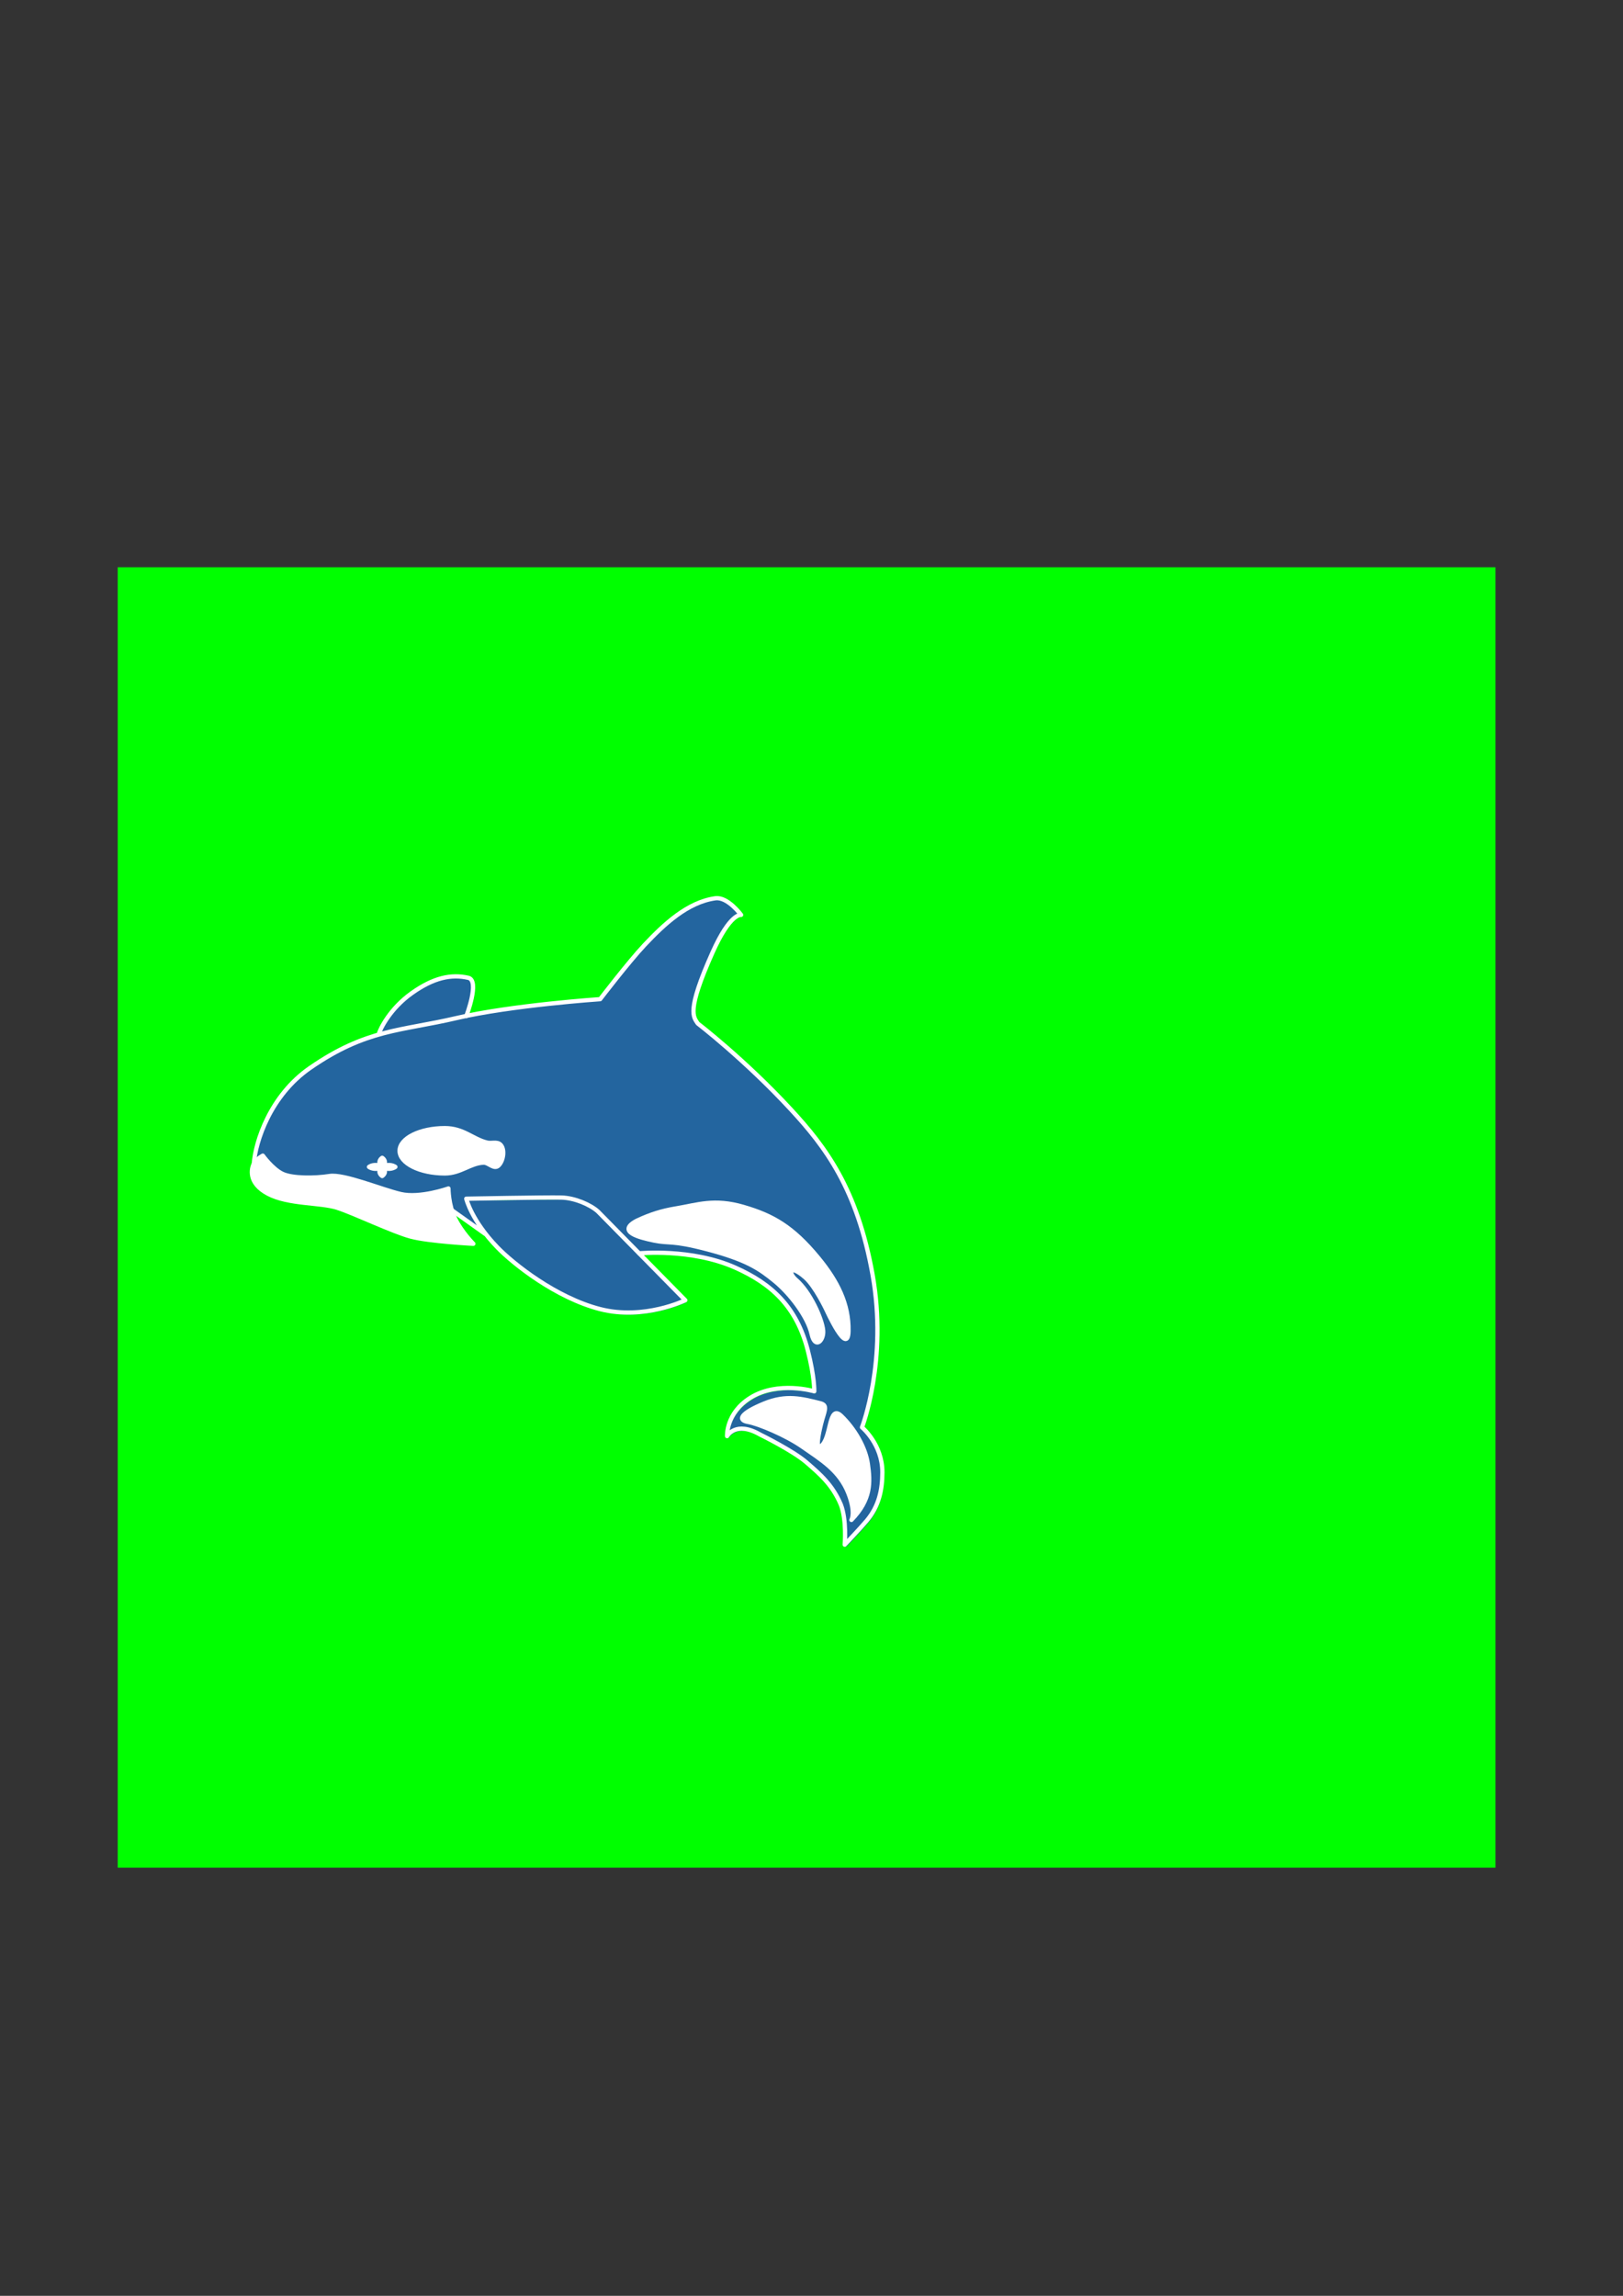 <?xml version="1.0" encoding="UTF-8" standalone="no"?>
<!-- Created with Inkscape (http://www.inkscape.org/) -->

<svg
   width="210mm"
   height="297mm"
   viewBox="0 0 210 297"
   version="1.1"
   id="svg5"
   inkscape:version="1.1 (c68e22c387, 2021-05-23)"
   sodipodi:docname="Zeichnung_005_print.svg"
   xmlns:inkscape="http://www.inkscape.org/namespaces/inkscape"
   xmlns:sodipodi="http://sodipodi.sourceforge.net/DTD/sodipodi-0.dtd"
   xmlns="http://www.w3.org/2000/svg"
   xmlns:svg="http://www.w3.org/2000/svg">
  <rect x="0" y="0" width="210" height="297" fill="#333333" stroke="none"/>
  <sodipodi:namedview
     id="namedview7"
     pagecolor="#ffffff"
     bordercolor="#666666"
     borderopacity="1.0"
     inkscape:pageshadow="2"
     inkscape:pageopacity="0"
     inkscape:pagecheckerboard="0"
     inkscape:document-units="mm"
     showgrid="false"
     inkscape:zoom="0.76435185"
     inkscape:cx="552.75591"
     inkscape:cy="598.54634"
     inkscape:window-width="1920"
     inkscape:window-height="1017"
     inkscape:window-x="1672"
     inkscape:window-y="-8"
     inkscape:window-maximized="1"
     inkscape:current-layer="layer1">
    <inkscape:grid
       type="xygrid"
       id="grid2416" />
  </sodipodi:namedview>
  <defs
     id="defs2" />
  <g
     inkscape:label="Ebene 1"
     inkscape:groupmode="layer"
     id="layer1">
    <rect
       style="fill:#00ff00;stroke-width:0.309;stroke-linecap:round;stroke-linejoin:round"
       id="rect411"
       width="178.269"
       height="168.231"
       x="15.231"
       y="73.385" />
    <path
       id="rect43031"
       style="fill:#23659f;stroke-width:1.512;stroke-linecap:round;stroke-linejoin:round"
       d="m 350.963,439.158 c -0.38,-0.019 -0.76,-0.006 -1.137,0.047 -13.583,1.896 -25.064,12.677 -34.584,22.793 -7.804,8.292 -21.756,26.535 -21.756,26.535 0,0 -38.51,2.62 -65.414,8.184 0.172,-0.447 6.624,-17.324 0.945,-18.621 -8.337,-1.905 -16.948,-0.104 -27.602,7.463 -10.653,7.567 -15.432,17.4 -16.229,20.109 l 2.959,-0.607 c -11.231,2.902 -22.473,7.383 -36.533,17.117 -19.53,13.521 -26.684,36.122 -27.48,46.801 31.508,16.829 47.238,18.847 95.632,21.869 l 17.66,12.559 c -2.572,-4.79 -9.413,-17.307 -9.413,-17.307 0,0 39.064,-0.749 46.545,-0.564 6.452,0.159 13.975,3.381 17.807,6.762 l 20.195,20.514 c 0.4,-0.04 25.681,-2.501 46.99,6.973 17.585,7.818 29.963,18.929 35.463,40.404 3.415,13.332 3.188,20.08 3.188,20.08 0,0 -17.691,-5.258 -31.158,3.109 -12.124,7.533 -11.477,18.807 -11.477,18.807 0,0 4.144,-7.65 16.098,-0.797 0,0 16.037,7.847 22.711,13.627 6.708,5.81 12.689,10.895 16.814,20.639 2.949,7.571 1.914,19.605 1.914,19.605 0,0 7.407,-7.775 10.678,-11.635 6.144,-7.249 7.706,-15.369 7.73,-23.668 0.042,-13.798 -9.961,-22.074 -9.961,-22.074 0,0 12.661,-32.686 5.178,-74.602 C 419.22,581.23 403.645,560.714 386.803,542.484 364.198,518.019 341.221,500.408 341.221,500.408 c -2.072,-3.188 -5.655,-5.85 7.172,-34.586 8.785,-19.682 14.025,-18.488 14.025,-18.488 0,0 -5.762,-7.884 -11.455,-8.176 z m -38.404,173.652 c -0.003,3.1e-4 -0.072,0.006 -0.072,0.006 L 292.363,592.297 c -4.626,-4.394 -12.776,-6.53 -17.807,-6.762 l -46.545,0.564 c 2.271,4.229 9.278,17.647 15.215,23.779 7.874,8.134 28.721,24.677 50.264,30.203 21.526,5.522 41.643,-4.34 41.643,-4.34 z M 219.611,498.59 c -2.726,0.598 -5.325,1.125 -7.871,1.619 z"
       transform="scale(0.265)"
       sodipodi:nodetypes="sssccssccsccccsccsscsccsccsscsscscscccccssccccc" />
    <path
       id="path12346-9"
       style="fill:none;fill-opacity:1;stroke:#ffffff;stroke-width:0.551;stroke-linecap:round;stroke-linejoin:round;stroke-miterlimit:4;stroke-dasharray:none;stroke-opacity:1"
       d="m 60.331,131.461 c 0,0 1.786,-4.618 0.264,-4.965 -2.206,-0.504 -4.484,-0.027 -7.303,1.975 -2.819,2.002 -4.083,4.604 -4.294,5.321 m 33.681,28.35 c 0,0 6.769,-0.683 12.452,1.844 4.653,2.069 7.927,5.008 9.383,10.69 0.903,3.527 0.843,5.313 0.843,5.313 0,0 -4.681,-1.392 -8.244,0.822 -3.208,1.993 -3.036,4.976 -3.036,4.976 0,0 1.096,-2.024 4.259,-0.211 0,0 4.243,2.076 6.009,3.605 1.775,1.537 3.357,2.883 4.449,5.461 0.78,2.003 0.506,5.187 0.506,5.187 0,0 1.96,-2.057 2.825,-3.078 1.626,-1.918 2.039,-4.066 2.045,-6.262 0.011,-3.651 -2.636,-5.84 -2.636,-5.84 0,0 3.35,-8.648 1.37,-19.738 -1.986,-11.125 -6.107,-16.554 -10.563,-21.377 -5.981,-6.473 -12.06,-11.133 -12.06,-11.133 -0.548,-0.843 -1.496,-1.548 1.898,-9.151 2.324,-5.207 3.711,-4.892 3.711,-4.892 0,0 -1.735,-2.374 -3.331,-2.151 -3.594,0.502 -6.632,3.354 -9.151,6.03 -2.065,2.194 -5.756,7.021 -5.756,7.021 0,0 -11.503,0.782 -18.603,2.449 -7.191,1.689 -11.622,1.39 -18.934,6.452 -5.167,3.577 -7.06,9.557 -7.271,12.383 m 44.511,6.17 11.316,11.495 c 0,0 -5.323,2.609 -11.018,1.148 -5.7,-1.462 -11.216,-5.839 -13.299,-7.991 -3.35,-3.461 -4.025,-6.292 -4.025,-6.292 0,0 10.336,-0.198 12.315,-0.149 1.707,0.042 3.697,0.895 4.711,1.789 z m -14.536,2.94 -4.673,-3.323 -13.778,-1.329 -11.525,-4.458" />
    <path
       id="path13256"
       style="fill:#ffffff;stroke:#ffffff;stroke-width:0.551;stroke-linecap:round;stroke-linejoin:round"
       d="m 47.744,150.96 a -1.708,1.181 0 0 0 1.708,1.181 -1.708,1.181 0 0 0 1.708,-1.181 -1.708,1.181 0 0 0 -1.708,-1.181 -1.708,1.181 0 0 0 -1.708,1.181 z" />
    <path
       id="path13459"
       style="fill:#ffffff;fill-opacity:1;stroke:#ffffff;stroke-width:0.551;stroke-linecap:round;stroke-linejoin:round;stroke-miterlimit:4;stroke-dasharray:none;stroke-opacity:1"
       d="m 64.764,148.082 c 0.593,0.593 0.388,2.058 -0.238,2.684 -0.602,0.602 -1.301,-0.392 -1.968,-0.361 -1.727,0.079 -2.957,1.398 -4.995,1.399 -3.237,-8e-5 -5.862,-1.312 -5.861,-2.931 1.72e-4,-1.619 2.625,-2.931 5.862,-2.931 2.418,8.3e-4 3.593,1.41 5.461,1.871 0.57,0.141 1.293,-0.178 1.74,0.269 z"
       sodipodi:nodetypes="ccacccac" />
    <path
       style="fill:#ffffff;fill-opacity:1;stroke:#ffffff;stroke-width:0.551;stroke-linecap:butt;stroke-linejoin:round;stroke-miterlimit:4;stroke-dasharray:none;stroke-opacity:1"
       d="m 32.844,150.542 c -0.308,0.58 -0.82,2.49 1.834,3.891 2.654,1.401 6.769,1.103 8.975,1.819 2.207,0.716 7.156,3.101 9.512,3.727 2.356,0.626 8.081,0.924 8.081,0.924 0,0 -1.491,-1.491 -2.356,-3.25 -0.865,-1.759 -0.865,-3.906 -0.865,-3.906 0,0 -3.697,1.312 -6.202,0.716 -2.505,-0.596 -7.335,-2.624 -9.184,-2.326 -1.849,0.298 -4.831,0.328 -6.113,-0.298 -1.282,-0.626 -2.52,-2.341 -2.52,-2.341 0,0 -0.731,0.343 -1.163,1.044 z"
       id="path10885"
       sodipodi:nodetypes="cssscscssscc" />
    <path
       style="fill:#ffffff;fill-opacity:1;stroke:#ffffff;stroke-width:0.551;stroke-linecap:round;stroke-linejoin:round;stroke-miterlimit:4;stroke-dasharray:none;stroke-opacity:1"
       d="m 87.396,156.342 c 2.893,-0.482 5.009,-1.312 8.796,-0.209 3.787,1.103 6.368,2.555 9.691,6.59 2.505,3.041 3.966,5.993 3.906,9.452 -0.06,3.459 -2.863,-2.743 -2.863,-2.743 0,0 -1.449,-3.053 -2.743,-4.175 -2.128,-1.843 -2.192,-0.556 -1.193,0.298 1.823,1.559 3.382,5.055 3.519,6.56 0.119,1.312 -1.048,2.485 -1.491,0.477 -0.507,-2.296 -2.855,-5.307 -4.801,-6.888 -1.908,-1.551 -3.549,-2.738 -8.826,-4.115 -4.545,-1.186 -4.741,-0.686 -6.769,-1.103 -1.958,-0.403 -4.877,-1.162 -2.235,-2.561 1.793,-0.843 3.281,-1.296 5.008,-1.584 z"
       id="path14631"
       sodipodi:nodetypes="assscsssssssca" />
    <path
       style="fill:#ffffff;fill-opacity:1;stroke:#ffffff;stroke-width:0.551;stroke-linecap:round;stroke-linejoin:round;stroke-miterlimit:4;stroke-dasharray:none;stroke-opacity:1"
       d="m 112.293,189.397 c -0.303,-2.158 -1.728,-4.579 -3.428,-6.219 -1.7,-1.64 -1.25,2.937 -2.654,3.906 -0.722,0.499 -0.305,-1.523 0.03,-2.892 0.391,-1.598 0.956,-2.391 -0.089,-2.654 -2.402,-0.603 -4.408,-1.149 -7.279,0.031 -2.978,1.224 -3.544,2.128 -2.08,2.382 1.372,0.239 4.942,1.739 7.06,3.225 2.313,1.622 4.779,3.038 5.937,6.05 0.955,2.485 0.375,3.404 0.375,3.404 2.583,-2.655 2.458,-4.885 2.128,-7.233 z"
       id="path20819"
       sodipodi:nodetypes="sssssssascs" />
  </g>
</svg>
